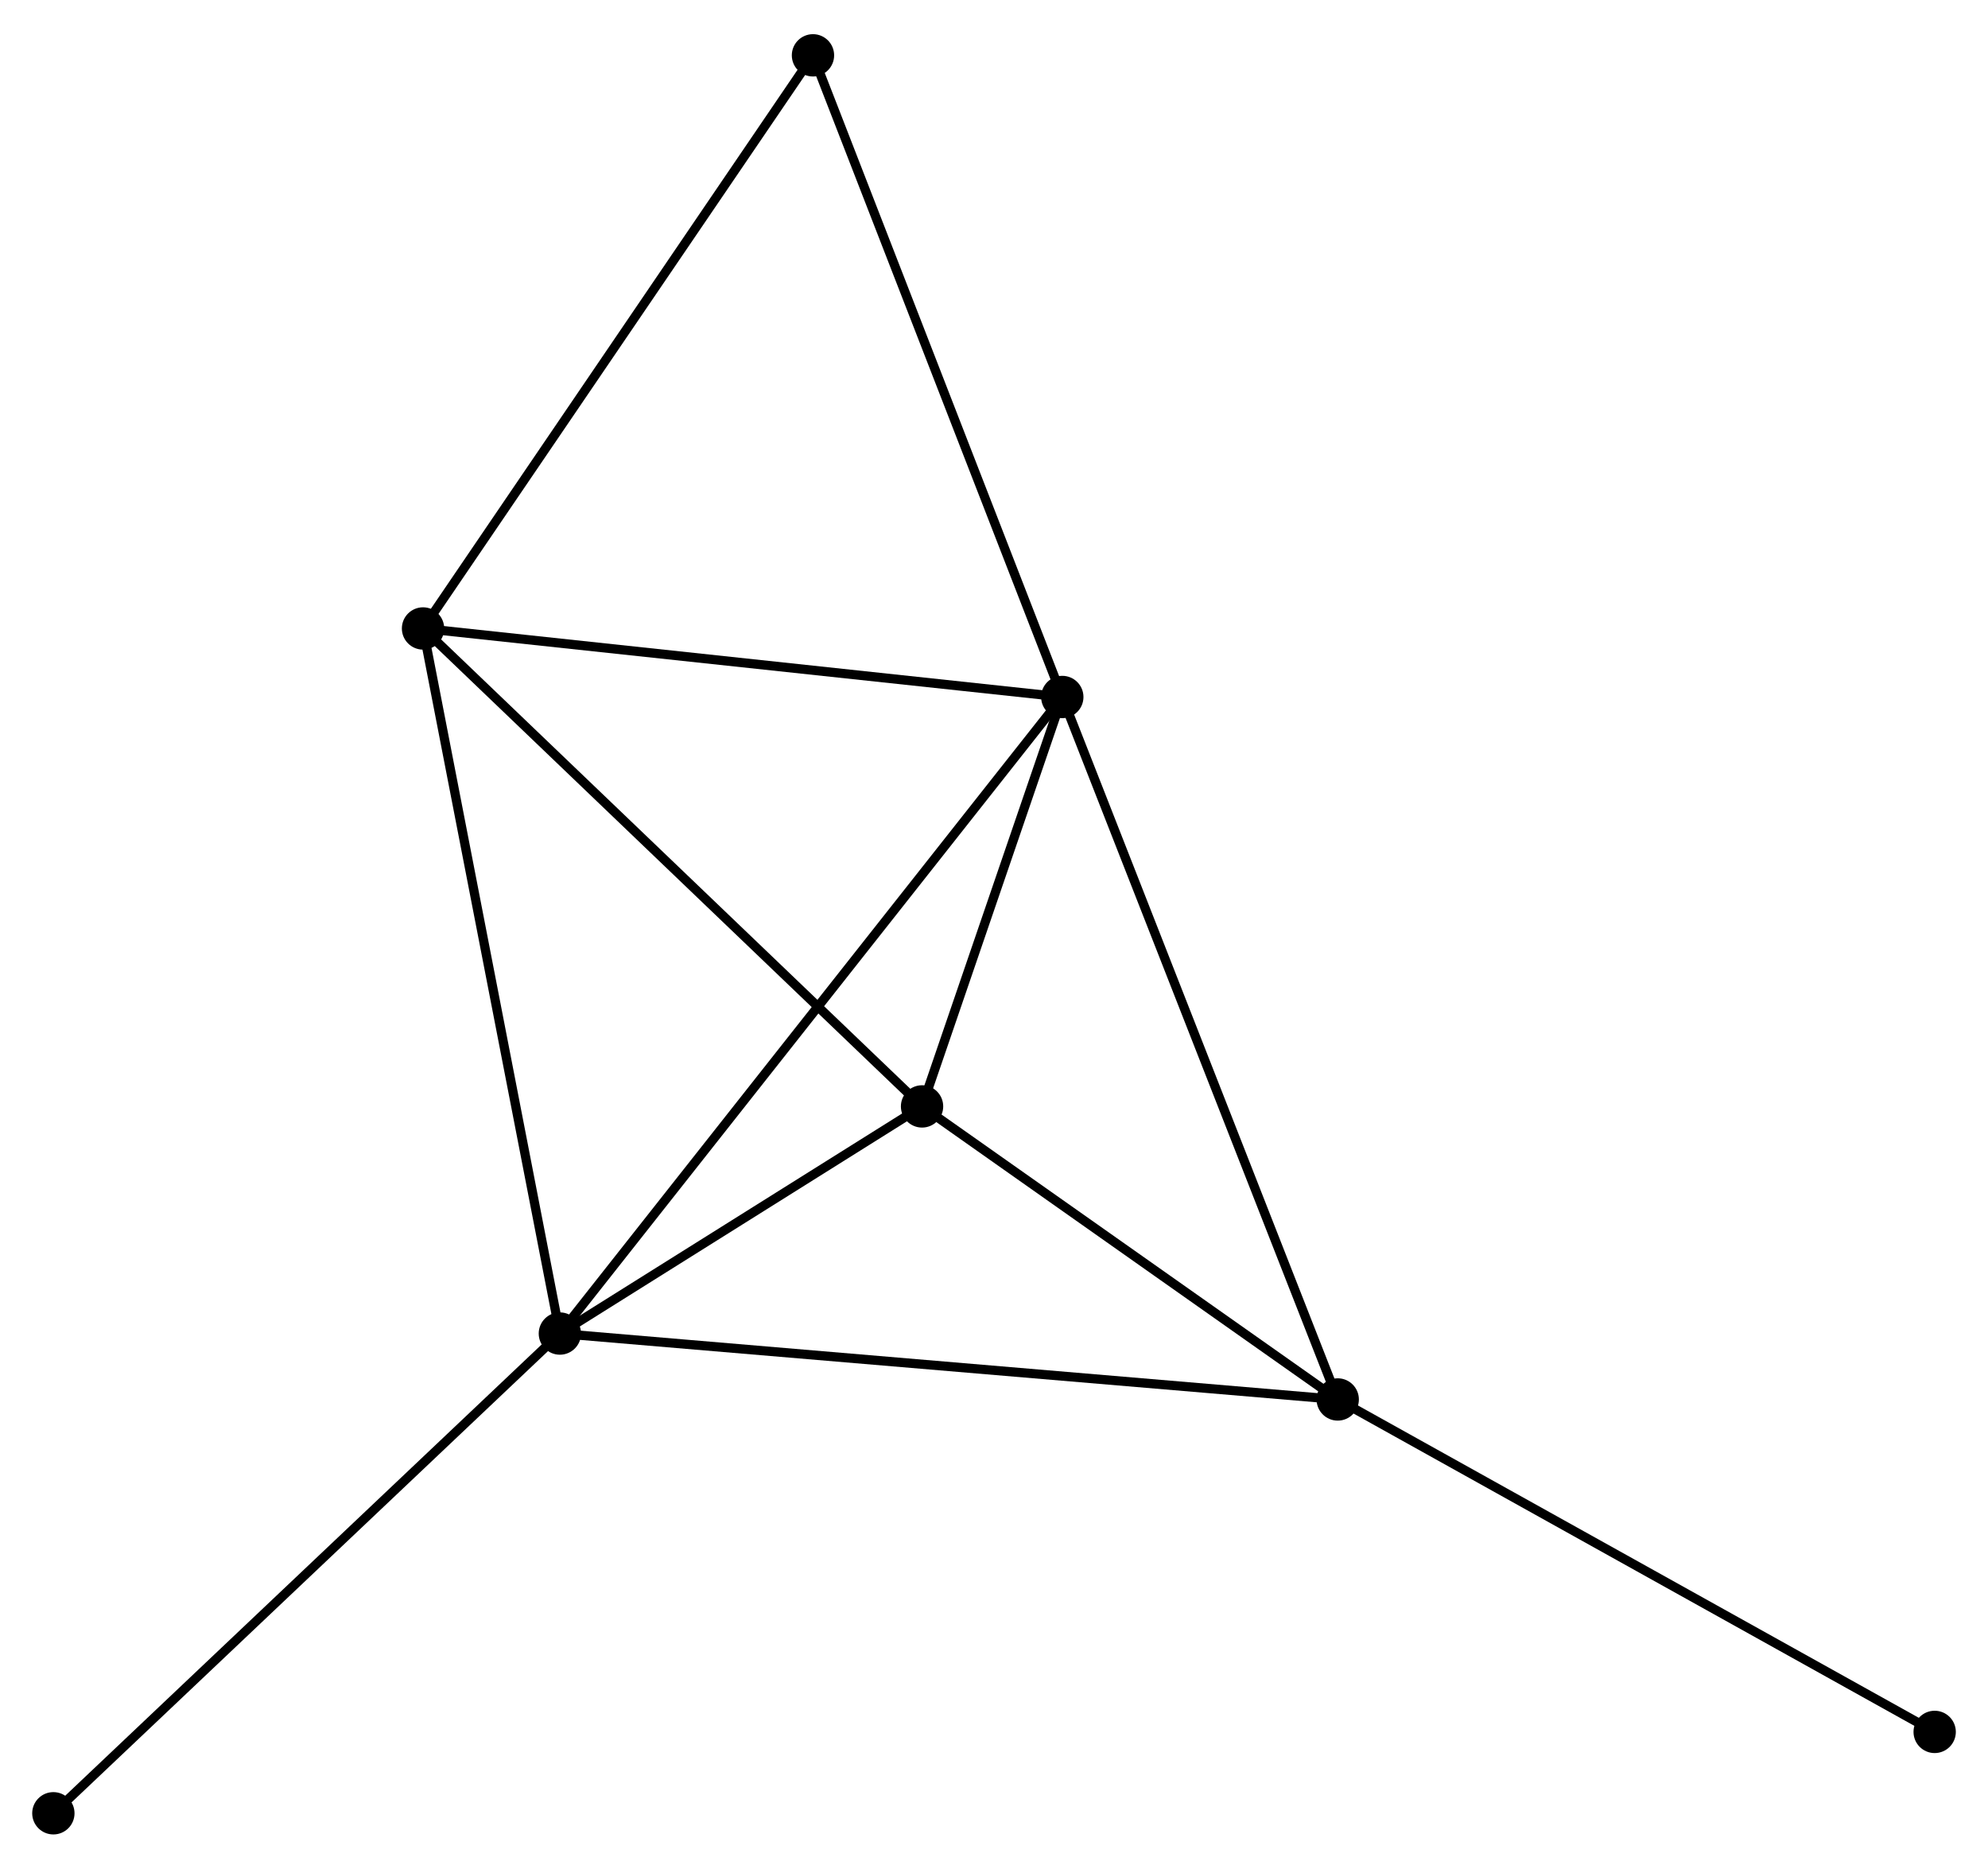 <?xml version="1.0" encoding="UTF-8" standalone="no"?>
<!DOCTYPE svg PUBLIC "-//W3C//DTD SVG 1.1//EN"
 "http://www.w3.org/Graphics/SVG/1.1/DTD/svg11.dtd">
<!-- Generated by graphviz version 2.36.0 (20140111.2315)
 -->
<!-- Title: %3 Pages: 1 -->
<svg width="216pt" height="203pt"
 viewBox="0.00 0.00 216.07 202.64" xmlns="http://www.w3.org/2000/svg" xmlns:xlink="http://www.w3.org/1999/xlink">
<g id="graph0" class="graph" transform="scale(1 1) rotate(0) translate(4 198.638)">
<title>%3</title>
<!-- 0 -->
<g id="node1" class="node"><title>0</title>
<ellipse fill="black" stroke="black" cx="111.458" cy="-123.108" rx="1.8" ry="1.8"/>
</g>
<!-- 1 -->
<g id="node2" class="node"><title>1</title>
<ellipse fill="black" stroke="black" cx="56.851" cy="-53.933" rx="1.8" ry="1.8"/>
</g>
<!-- 0&#45;&#45;1 -->
<g id="edge1" class="edge"><title>0&#45;&#45;1</title>
<path fill="none" stroke="black" d="M110.318,-121.663C103.211,-112.661 65.074,-64.349 57.986,-55.37"/>
</g>
<!-- 2 -->
<g id="node3" class="node"><title>2</title>
<ellipse fill="black" stroke="black" cx="141.393" cy="-46.77" rx="1.8" ry="1.8"/>
</g>
<!-- 0&#45;&#45;2 -->
<g id="edge2" class="edge"><title>0&#45;&#45;2</title>
<path fill="none" stroke="black" d="M112.198,-121.221C116.34,-110.659 136.605,-58.98 140.678,-48.591"/>
</g>
<!-- 3 -->
<g id="node4" class="node"><title>3</title>
<ellipse fill="black" stroke="black" cx="41.978" cy="-130.555" rx="1.8" ry="1.8"/>
</g>
<!-- 0&#45;&#45;3 -->
<g id="edge3" class="edge"><title>0&#45;&#45;3</title>
<path fill="none" stroke="black" d="M109.454,-123.323C99.308,-124.41 53.712,-129.298 43.859,-130.354"/>
</g>
<!-- 4 -->
<g id="node5" class="node"><title>4</title>
<ellipse fill="black" stroke="black" cx="96.215" cy="-78.616" rx="1.8" ry="1.8"/>
</g>
<!-- 0&#45;&#45;4 -->
<g id="edge4" class="edge"><title>0&#45;&#45;4</title>
<path fill="none" stroke="black" d="M110.803,-121.196C108.296,-113.878 99.324,-87.692 96.85,-80.471"/>
</g>
<!-- 5 -->
<g id="node6" class="node"><title>5</title>
<ellipse fill="black" stroke="black" cx="84.36" cy="-192.838" rx="1.8" ry="1.8"/>
</g>
<!-- 0&#45;&#45;5 -->
<g id="edge5" class="edge"><title>0&#45;&#45;5</title>
<path fill="none" stroke="black" d="M110.789,-124.832C107.072,-134.395 89.012,-180.867 85.106,-190.919"/>
</g>
<!-- 1&#45;&#45;2 -->
<g id="edge6" class="edge"><title>1&#45;&#45;2</title>
<path fill="none" stroke="black" d="M58.941,-53.756C70.638,-52.765 127.871,-47.916 139.376,-46.941"/>
</g>
<!-- 1&#45;&#45;3 -->
<g id="edge7" class="edge"><title>1&#45;&#45;3</title>
<path fill="none" stroke="black" d="M56.484,-55.827C54.426,-66.428 44.357,-118.3 42.333,-128.728"/>
</g>
<!-- 1&#45;&#45;4 -->
<g id="edge8" class="edge"><title>1&#45;&#45;4</title>
<path fill="none" stroke="black" d="M58.543,-54.994C65.017,-59.054 88.185,-73.582 94.573,-77.587"/>
</g>
<!-- 6 -->
<g id="node7" class="node"><title>6</title>
<ellipse fill="black" stroke="black" cx="1.8" cy="-1.8" rx="1.8" ry="1.8"/>
</g>
<!-- 1&#45;&#45;6 -->
<g id="edge9" class="edge"><title>1&#45;&#45;6</title>
<path fill="none" stroke="black" d="M55.49,-52.644C47.94,-45.494 11.251,-10.75 3.315,-3.235"/>
</g>
<!-- 2&#45;&#45;4 -->
<g id="edge10" class="edge"><title>2&#45;&#45;4</title>
<path fill="none" stroke="black" d="M139.889,-47.83C133.03,-52.665 104.736,-72.609 97.77,-77.52"/>
</g>
<!-- 7 -->
<g id="node8" class="node"><title>7</title>
<ellipse fill="black" stroke="black" cx="206.274" cy="-10.643" rx="1.8" ry="1.8"/>
</g>
<!-- 2&#45;&#45;7 -->
<g id="edge11" class="edge"><title>2&#45;&#45;7</title>
<path fill="none" stroke="black" d="M142.996,-45.877C151.895,-40.923 195.136,-16.846 204.488,-11.638"/>
</g>
<!-- 3&#45;&#45;4 -->
<g id="edge12" class="edge"><title>3&#45;&#45;4</title>
<path fill="none" stroke="black" d="M43.319,-129.272C50.758,-122.148 86.904,-87.533 94.722,-80.046"/>
</g>
<!-- 3&#45;&#45;5 -->
<g id="edge13" class="edge"><title>3&#45;&#45;5</title>
<path fill="none" stroke="black" d="M43.026,-132.095C48.839,-140.637 77.084,-182.146 83.193,-191.124"/>
</g>
</g>
</svg>
